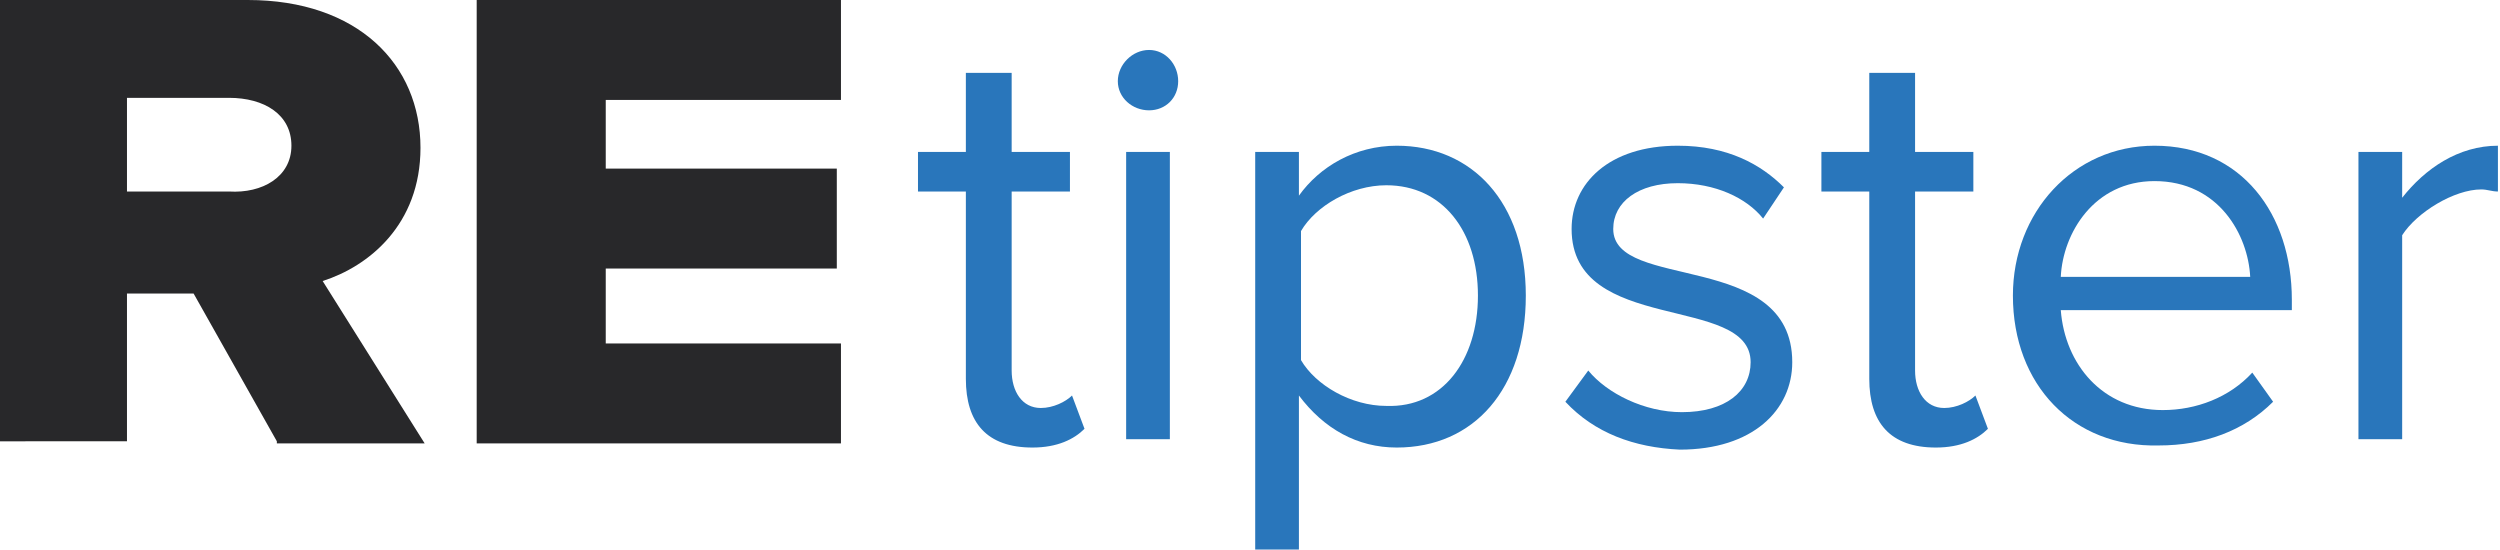 <?xml version="1.0" encoding="utf-8"?>
<!-- Generator: Adobe Illustrator 19.0.0, SVG Export Plug-In . SVG Version: 6.00 Build 0)  -->
<svg version="1.1" id="Layer_1" xmlns="http://www.w3.org/2000/svg" xmlns:xlink="http://www.w3.org/1999/xlink" x="0px" y="0px"
	 viewBox="0 0 120.1 26.4" style="enable-background:new 0 0 120.1 26.4;" xml:space="preserve">
<style type="text/css">
	.st0{fill:#28282A;}
	.st1{fill:#2976BB;}
</style>
<g id="XMLID_2_">
	<g id="XMLID_3_">
		<path id="XMLID_4_" class="st0" d="M13.3,21.2l-4-7.1H6.1v7.1H0V0h11.9c5.3,0,8.3,3.1,8.3,7.1c0,3.7-2.5,5.7-4.7,6.4l4.9,7.8H13.3
			z M14,7c0-1.5-1.3-2.3-3-2.3H6.1v4.5H11C12.6,9.3,14,8.5,14,7z"/>
		<path id="XMLID_7_" class="st0" d="M22.9,21.2V0h17.5v4.8H29.1v3.3h11.1v4.8H29.1v3.6h11.3v4.8H22.9z"/>
	</g>
	<g id="XMLID_1_">
		<path id="XMLID_9_" class="st1" d="M46.4,18.2v-9h-2.3V7.3h2.3V3.5h2.2v3.8h2.8v1.9h-2.8v8.6c0,1,0.5,1.8,1.4,1.8
			c0.6,0,1.2-0.3,1.5-0.6l0.6,1.6c-0.5,0.5-1.3,0.9-2.5,0.9C47.4,21.5,46.4,20.3,46.4,18.2z"/>
		<path id="XMLID_11_" class="st1" d="M53.7,3.9c0-0.8,0.7-1.5,1.5-1.5s1.4,0.7,1.4,1.5c0,0.8-0.6,1.4-1.4,1.4S53.7,4.7,53.7,3.9z
			 M54.1,21.1V7.3h2.1v13.8H54.1z"/>
		<path id="XMLID_14_" class="st1" d="M62.4,19v7.4h-2.1V7.3h2.1v2.1C63.4,8,65.1,7,67.1,7c3.6,0,6.2,2.7,6.2,7.2
			c0,4.5-2.5,7.3-6.2,7.3C65.2,21.5,63.6,20.6,62.4,19z M71,14.2c0-3.1-1.7-5.3-4.4-5.3c-1.7,0-3.4,1-4.1,2.2v6.2
			c0.7,1.2,2.4,2.2,4.1,2.2C69.3,19.6,71,17.3,71,14.2z"/>
		<path id="XMLID_17_" class="st1" d="M75.2,19.3l1.1-1.5c0.9,1.1,2.7,2,4.5,2c2.1,0,3.3-1,3.3-2.4c0-3.3-8.6-1.3-8.6-6.4
			c0-2.2,1.8-4,5.1-4c2.4,0,4,0.9,5.1,2l-1,1.5c-0.8-1-2.3-1.7-4.1-1.7c-1.9,0-3.1,0.9-3.1,2.2c0,3,8.6,1,8.6,6.4
			c0,2.3-1.9,4.2-5.4,4.2C78.5,21.5,76.6,20.8,75.2,19.3z"/>
		<path id="XMLID_19_" class="st1" d="M89.8,18.2v-9h-2.3V7.3h2.3V3.5H92v3.8h2.8v1.9H92v8.6c0,1,0.5,1.8,1.4,1.8
			c0.6,0,1.2-0.3,1.5-0.6l0.6,1.6c-0.5,0.5-1.3,0.9-2.5,0.9C90.8,21.5,89.8,20.3,89.8,18.2z"/>
		<path id="XMLID_21_" class="st1" d="M96.7,14.2c0-4,2.9-7.2,6.8-7.2c4.2,0,6.6,3.3,6.6,7.4v0.5H99c0.2,2.6,2,4.8,4.9,4.8
			c1.6,0,3.2-0.6,4.3-1.8l1,1.4c-1.4,1.4-3.3,2.1-5.5,2.1C99.6,21.5,96.7,18.5,96.7,14.2z M103.5,8.7c-2.9,0-4.4,2.5-4.5,4.6h9.1
			C108,11.3,106.6,8.7,103.5,8.7z"/>
		<path id="XMLID_24_" class="st1" d="M113.3,21.1V7.3h2.1v2.2c1.1-1.4,2.7-2.5,4.6-2.5v2.2c-0.3,0-0.5-0.1-0.8-0.1
			c-1.3,0-3.1,1.1-3.8,2.2v9.8H113.3z"/>
	</g>
</g>
</svg>
